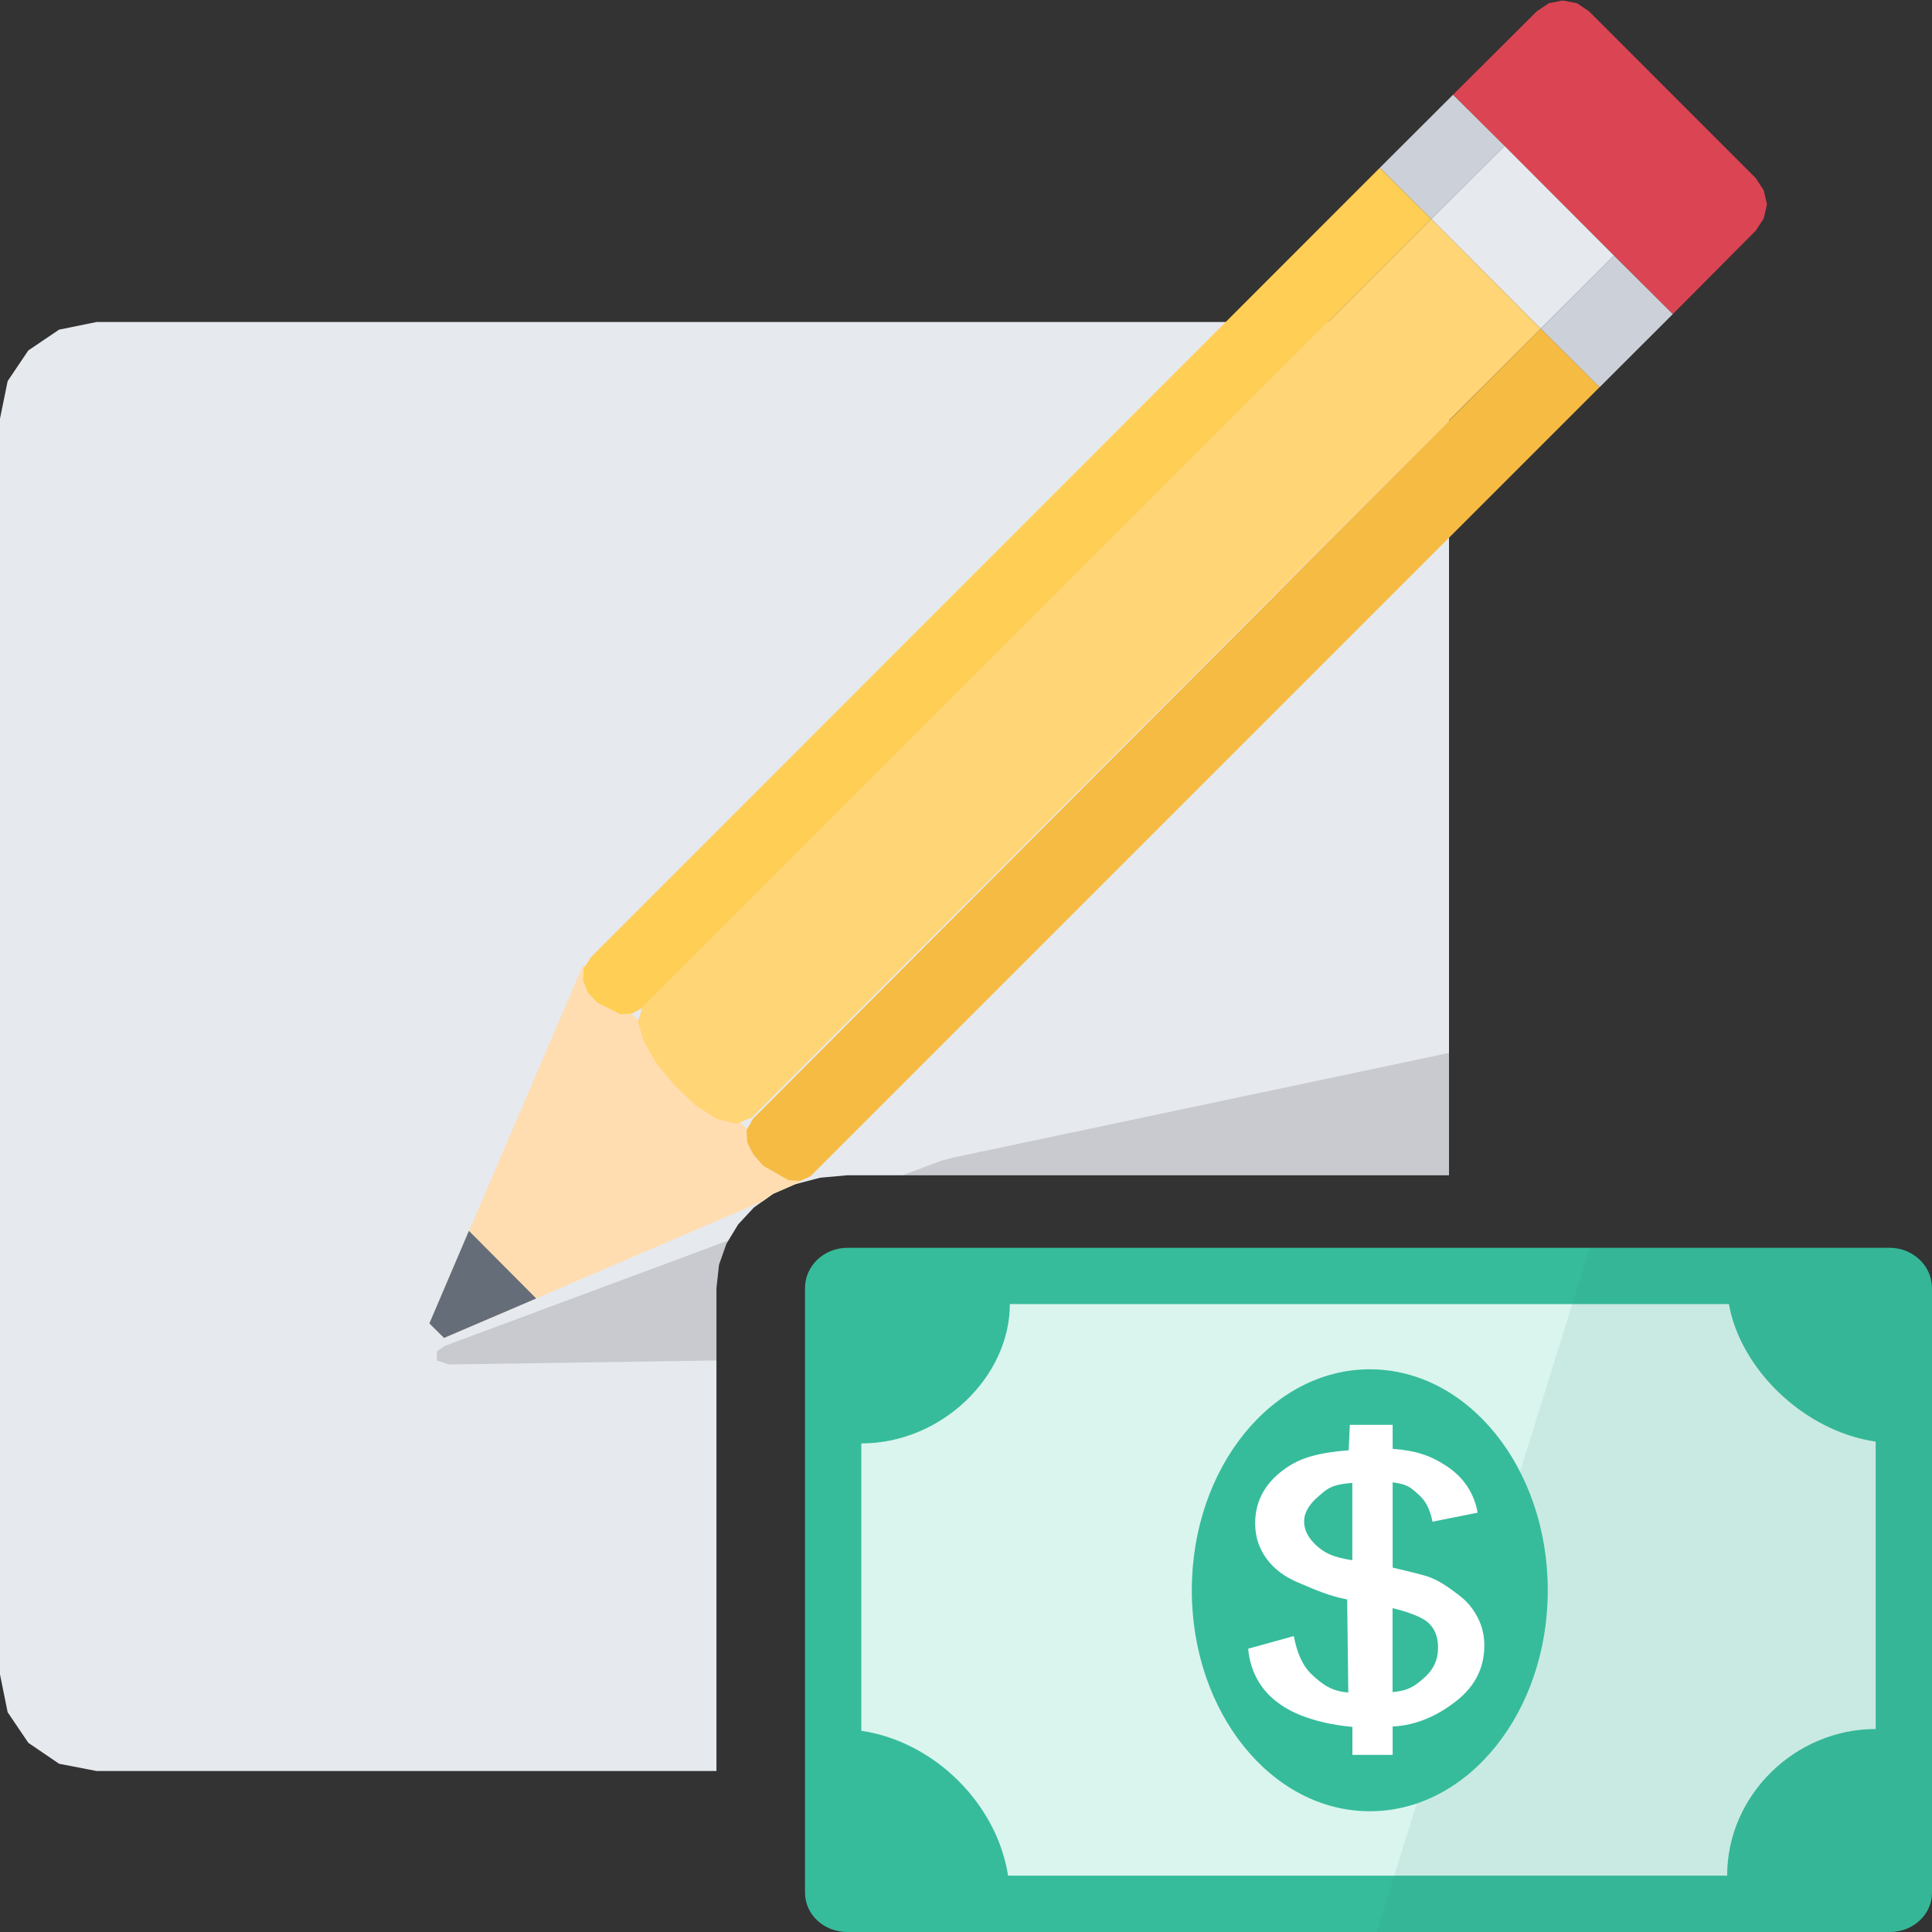 <?xml version="1.0" encoding="UTF-8"?>
<!DOCTYPE svg PUBLIC "-//W3C//DTD SVG 1.1//EN" "http://www.w3.org/Graphics/SVG/1.1/DTD/svg11.dtd">
<svg version="1.1" id="Layer_1" xmlns="http://www.w3.org/2000/svg" xmlns:xlink="http://www.w3.org/1999/xlink" x="0px" y="0px" width="24px" height="24px" viewBox="0 0 24 24" enable-background="new 0 0 24 24" xml:space="preserve">
  <rect x="0" y="0" width="24" height="24" fill="#333333" stroke="none"/>
  <g id="main">
    <g id="icon">
      <path d="M0.734,4.095L0.352,4.353L0.095,4.734L0,5.2L0,20.8L0.095,21.27L0.352,21.65L0.734,21.91L1.2,22L8.9,22L8.9,16L8.932,15.71L9.024,15.45L9.17,15.21L9.365,15L9.604,14.83L9.88,14.71L10.19,14.63L10.52,14.6L18,14.6L18,5.2L17.91,4.734L17.65,4.353L17.27,4.095L16.8,4L1.2,4zz" fill="#E6E9EE"/>
      <path d="M11.84,14.38L11.69,14.42L11.21,14.6L18,14.6L18,13.08zM5.523,16.72L5.426,16.79L5.427,16.9L5.579,16.95L8.9,16.9L8.9,16L8.932,15.71L9.024,15.45L9.046,15.41zz" fill="#231F20" opacity="0.15"/>
      <path d="M19.24,0.04L19.09,0.141L18.05,1.177L20.78,3.902L21.81,2.866L21.91,2.713L21.95,2.539L21.91,2.365L21.81,2.212L19.74,0.141L19.59,0.04L19.41,0.006zz" fill="#DB4453"/>
      <path d="M17.14,2.085L17.78,2.721L18.69,1.813L18.05,1.177zz" fill="#CCD0D9"/>
      <path d="M17.78,2.721L19.14,4.084L20.05,3.175L18.69,1.813zz" fill="#E6E9EE"/>
      <path d="M19.14,4.084L19.87,4.811L20.78,3.902L20.05,3.175zz" fill="#CCD0D9"/>
      <path d="M5.334,16.44L5.516,16.62L9.478,14.92L9.604,14.83L9.88,14.71L9.945,14.69L7.242,11.99zz" fill="#FFDDB0"/>
      <path d="M5.334,16.44L5.516,16.62L6.661,16.13L5.825,15.29zz" fill="#656D78"/>
      <path d="M7.342,11.89L7.25,12.03L7.244,12.18L7.304,12.33L7.413,12.45L7.706,12.6L7.854,12.59L7.978,12.52L17.78,2.721L17.14,2.085zz" fill="#FFCE55"/>
      <path d="M9.352,13.9L9.274,14.04L9.282,14.19L9.357,14.34L9.48,14.48L9.793,14.66L9.945,14.67L10.07,14.61L19.87,4.81L19.14,4.084zz" fill="#F6BB43"/>
      <path d="M7.978,12.52L7.925,12.69L7.993,12.93L8.154,13.21L8.379,13.48L8.638,13.73L8.904,13.9L9.148,13.96L9.341,13.88L19.14,4.084L17.78,2.721zz" fill="#FFD576"/>
    </g>
    <g id="overlay">
      <path d="M23.475,24h-12.95c-0.29,0,-0.525,-0.215,-0.525,-0.492v-7.506c0,-0.277,0.235,-0.501,0.525,-0.501h12.95c0.29,0,0.525,0.225,0.525,0.501v7.506C24,23.785,23.765,24,23.475,24z" fill="#36BC9B"/>
      <path d="M23.3,21.478v-3.569c-0.9,-0.133,-1.683,-0.909,-1.823,-1.709h-8.932c0,0.9,-0.846,1.731,-1.845,1.731v3.569c0.9,0.133,1.683,0.9,1.823,1.8h8.932C21.454,22.3,22.3,21.478,23.3,21.478z" fill="#FFFFFF"/>
      <path d="M23.3,21.478v-3.569c-0.9,-0.133,-1.683,-0.909,-1.823,-1.709h-8.932c0,0.9,-0.846,1.731,-1.845,1.731v3.569c0.9,0.133,1.683,0.9,1.823,1.8h8.932C21.454,22.3,22.3,21.478,23.3,21.478z" fill="#48CFAE" opacity="0.2"/>
      <path d="M23.475,15.5h-3.726l-2.647,8.5h6.373c0.29,0,0.525,-0.215,0.525,-0.492v-7.506C24,15.725,23.765,15.5,23.475,15.5z" fill="#298970" opacity="0.1"/>
      <path d="M19.227,19.755c0,1.516,-0.99,2.745,-2.211,2.745c-1.221,0,-2.211,-1.229,-2.211,-2.745c0,-1.516,0.99,-2.745,2.211,-2.745C18.237,17.009,19.227,18.238,19.227,19.755z" fill-rule="evenodd" fill="#36BC9B"/>
      <path d="M17.3,21.8v-0.353c0.3,-0.013,0.571,-0.141,0.8,-0.324c0.229,-0.183,0.339,-0.411,0.339,-0.684c0,-0.124,-0.028,-0.24,-0.083,-0.346c-0.055,-0.107,-0.129,-0.199,-0.231,-0.276c-0.102,-0.077,-0.239,-0.183,-0.39,-0.233c-0.079,-0.026,-0.235,-0.063,-0.435,-0.111v-1.059c0.2,0.025,0.234,0.076,0.324,0.154c0.09,0.078,0.142,0.189,0.171,0.335l0.561,-0.112c-0.046,-0.251,-0.179,-0.448,-0.405,-0.591c-0.176,-0.113,-0.351,-0.18,-0.651,-0.202V17.7h-0.532l-0.014,0.316c-0.354,0.027,-0.579,0.087,-0.759,0.207c-0.269,0.179,-0.403,0.412,-0.403,0.701c0,0.162,0.046,0.307,0.139,0.435c0.092,0.128,0.224,0.228,0.395,0.3c0.23,0.098,0.392,0.168,0.609,0.21l0.014,1.156c-0.204,-0.016,-0.317,-0.094,-0.464,-0.234c-0.102,-0.099,-0.173,-0.255,-0.213,-0.467l-0.567,0.157c0.019,0.204,0.09,0.378,0.208,0.519c0.118,0.142,0.283,0.244,0.446,0.308c0.162,0.064,0.375,0.12,0.641,0.144V21.8H17.3zM17.3,19.977c0.2,0.049,0.37,0.111,0.45,0.188c0.08,0.077,0.114,0.178,0.114,0.305c0,0.148,-0.058,0.273,-0.174,0.374c-0.116,0.101,-0.191,0.159,-0.391,0.176V19.977zM16.8,19.382c-0.267,-0.041,-0.356,-0.102,-0.446,-0.182c-0.089,-0.081,-0.154,-0.181,-0.154,-0.301c0,-0.121,0.079,-0.226,0.182,-0.314c0.103,-0.088,0.15,-0.143,0.417,-0.164V19.382z" fill-rule="evenodd" fill="#FFFFFF"/>
    </g>
  </g>
</svg>

